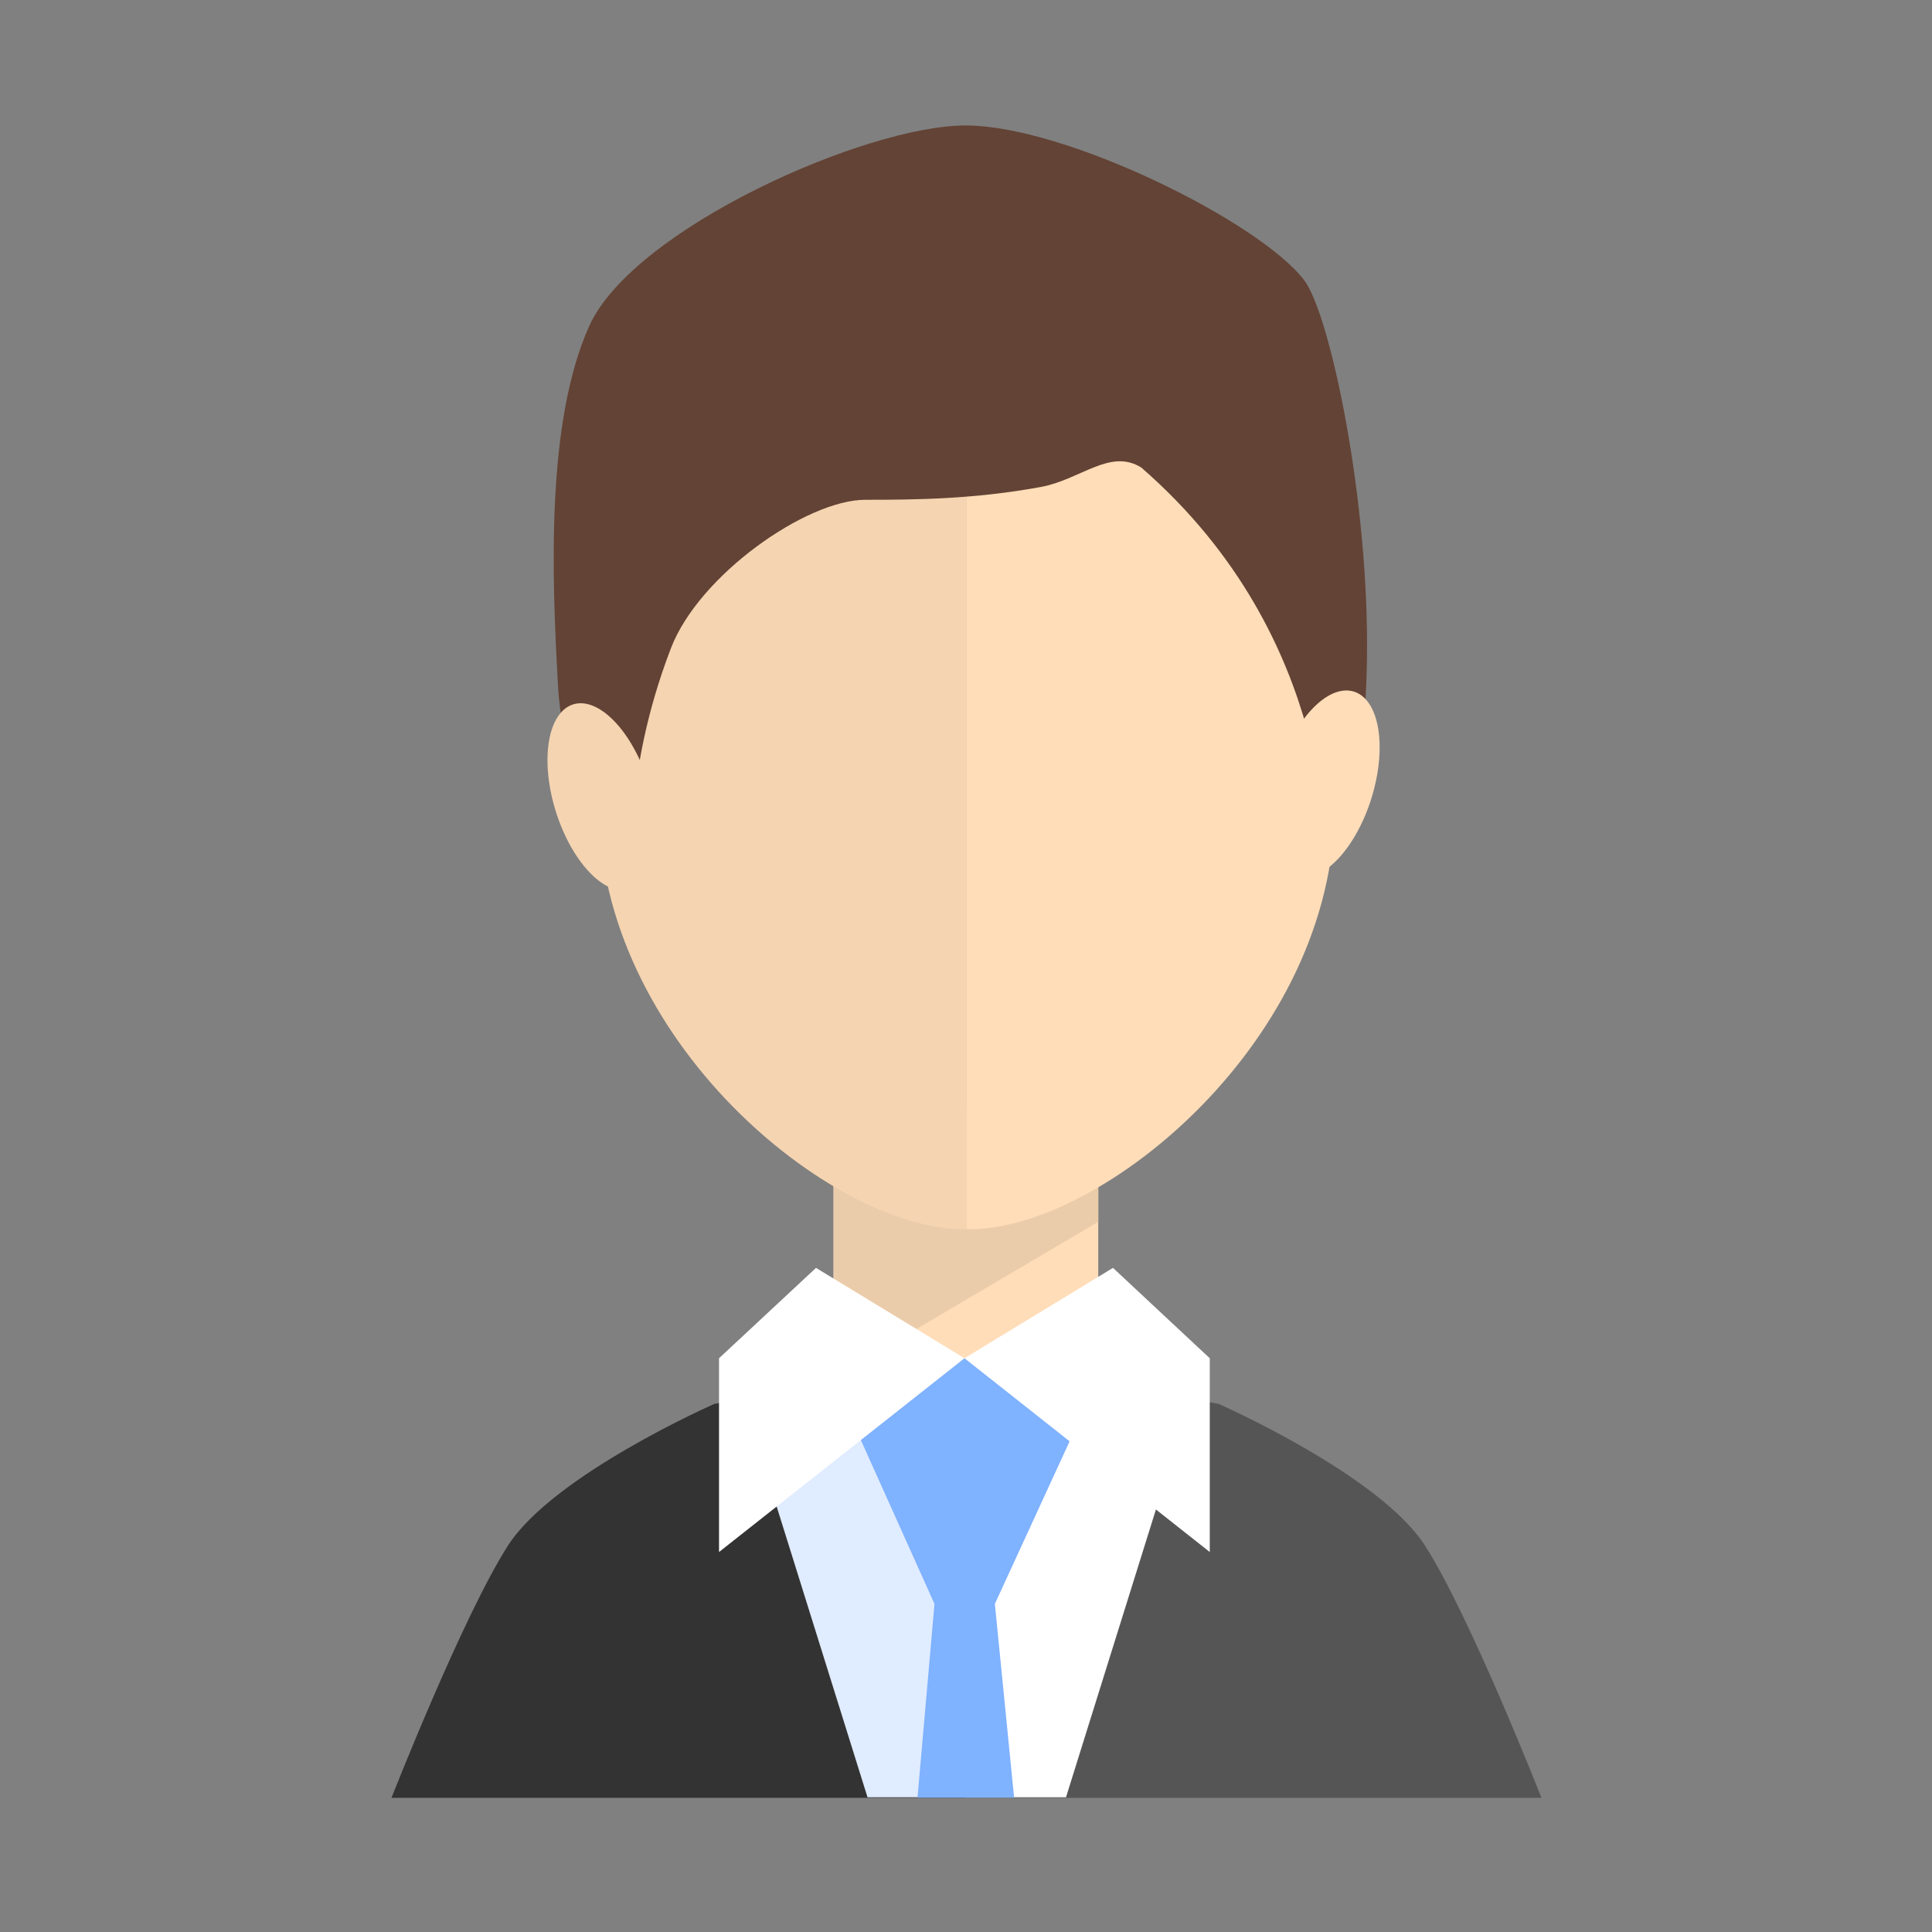 <?xml version="1.0" standalone="no"?><!DOCTYPE svg PUBLIC "-//W3C//DTD SVG 1.1//EN" "http://www.w3.org/Graphics/SVG/1.1/DTD/svg11.dtd"><svg t="1572663377062" class="icon" viewBox="0 0 1024 1024" version="1.1" xmlns="http://www.w3.org/2000/svg" p-id="1487" width="200" height="200" xmlns:xlink="http://www.w3.org/1999/xlink"><rect x="0" y="0" width="1024" height="1024" fill="#808080" stroke="none"/><defs><style type="text/css"></style></defs><path d="M582.1 750.9l-140.3-0.7V587.3h140.3z" fill="#FFDDB8" p-id="1488"></path><path d="M582.1 647.6l-140.3 82.7v-143h140.3z" fill="#EBCCAA" p-id="1489"></path><path d="M512.4 203.4c-0.6 0-1.1-0.1-1.7-0.1-103 0-193.3 100.3-193.3 224.1s123.2 224.1 193.3 224.1c0.6 0 1.1 0 1.7-0.1v-448z" fill="#F5D4B1" p-id="1490"></path><path d="M512.4 203.4c0.6 0 1.1-0.1 1.7-0.1 103 0 193.3 100.3 193.3 224.1S584.2 651.5 514.1 651.5c-0.6 0-1.1 0-1.7-0.1v-448z" fill="#FFDDB8" p-id="1491"></path><path d="M295.8 364.2c-3.3-58.2-6.6-140.3 16.6-191.6 23.3-51.3 146.3-106.1 199.4-106.1s156.2 51.3 179.5 82.1C705 166.7 726 266 724.5 350.5c-1 59.4-10.3 82.3-19.9 99.2-4.8 8.5 6.6-109.5-99.7-201.9-16.6-10.3-32.1 6.4-53.2 10.3-35.3 6.5-66.5 6.8-93.1 6.8-31 0-88.1 39.8-103 78.7-26.4 68.7-19.9 119.8-19.9 119.8s-36.6-41-39.9-99.2z" fill="#634335" p-id="1492"></path><path d="M294.586 430.048a51.3 25.7 72.645 1 0 49.06-15.332 51.3 25.7 72.645 1 0-49.06 15.332Z" fill="#F5D4B1" p-id="1493"></path><path d="M512.1 720.1l-133.5 24s-85.5 37.6-109.5 75.3c-24 37.6-61.6 133.5-61.6 133.5H512V720.1z" fill="#333333" p-id="1494"></path><path d="M512.4 720.1l133.5 24s85.5 37.6 109.5 75.3c24 37.6 61.6 133.5 61.6 133.5H512.4V720.1z" fill="#555555" p-id="1495"></path><path d="M686.998 464.501a25.7 51.3 17.355 1 0 30.605-97.929 25.7 51.3 17.355 1 0-30.605 97.929Z" fill="#FFDDB8" p-id="1496"></path><path d="M632.9 735.3L565 952.6h-50.9V720.1z" fill="#FFFFFF" p-id="1497"></path><path d="M391.9 735.3l67.9 217.3h50.9V720.1z" fill="#E0ECFF" p-id="1498"></path><path d="M495.3 850.1l-56.9-126.6 71.8-3.4 75.3 3.4-58.2 126.6 10.2 102.7h-51.2z" fill="#7FB2FF" p-id="1499"></path><path d="M432.5 672l78.7 47.9-130.1 102.7V719.9zM589.9 672l-78.7 47.9 130 102.7V719.9z" fill="#FFFFFF" p-id="1500"></path></svg>